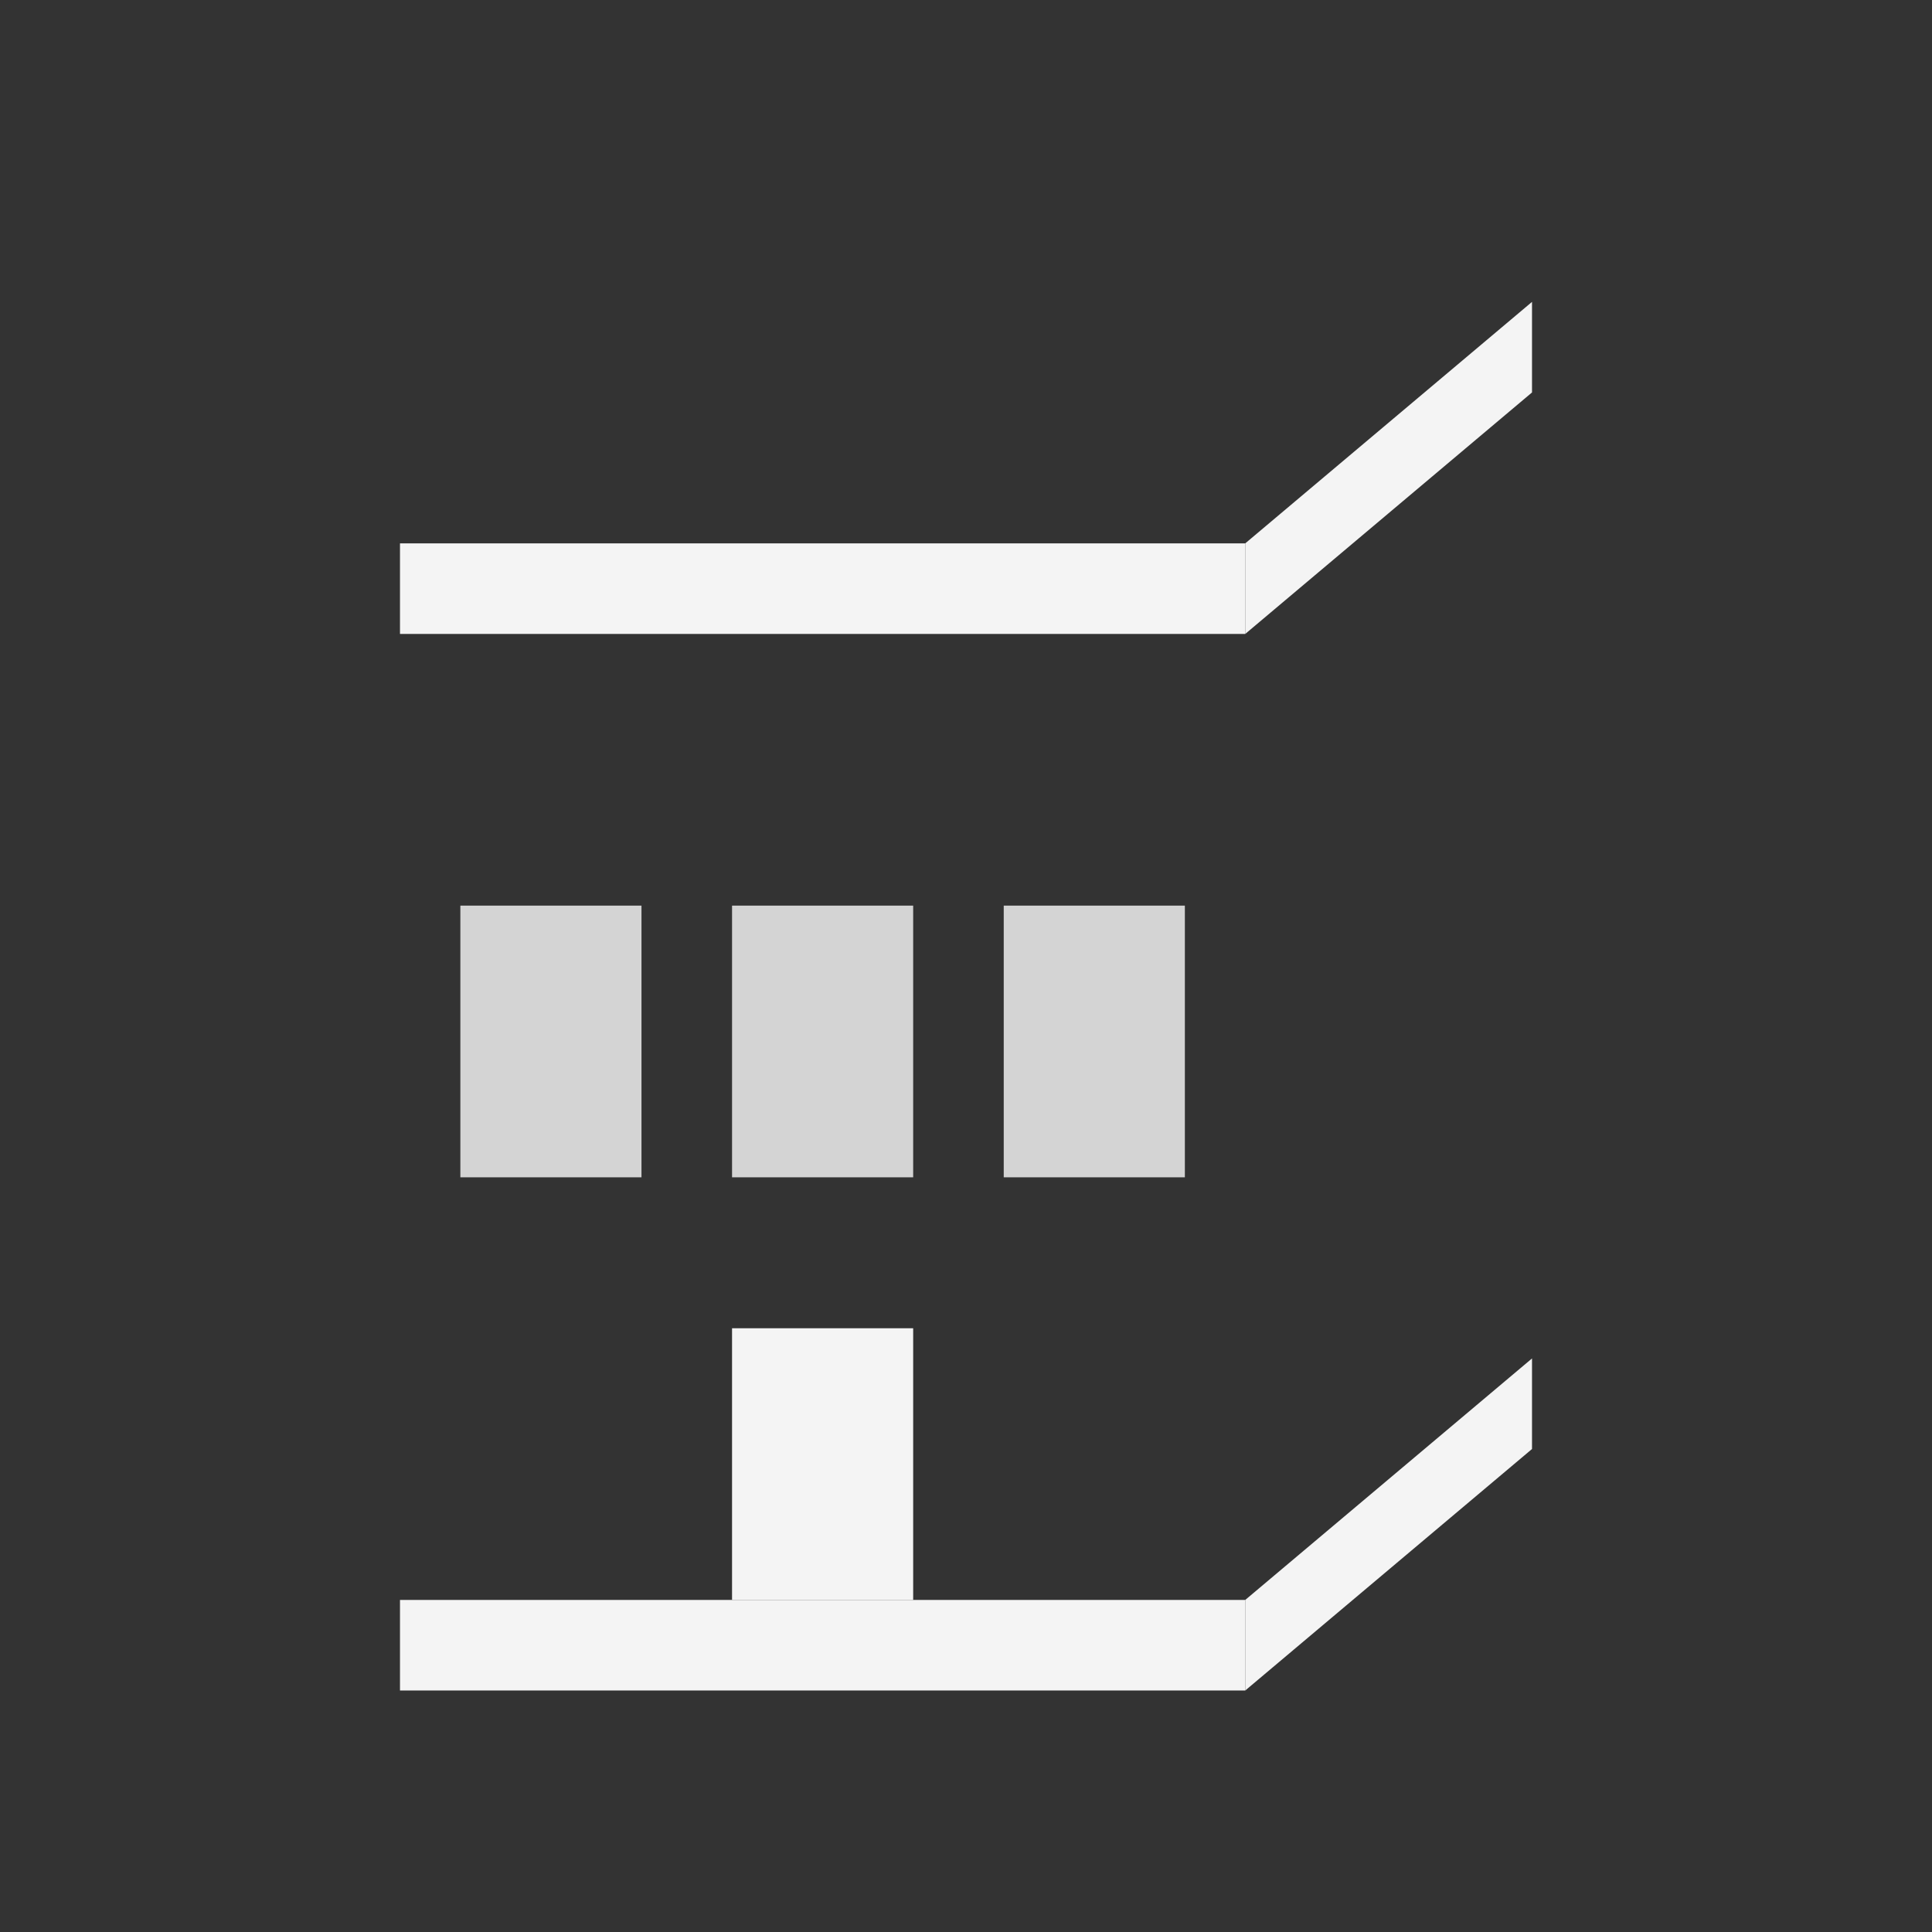 <svg xmlns="http://www.w3.org/2000/svg" xml:space="preserve" fill-rule="evenodd" stroke-linejoin="round" stroke-miterlimit="2" clip-rule="evenodd" viewBox="0 0 64 64">
  <rect x="0" y="0" width="64" height="64" fill="#333333" stroke="none"/>
  <g id="grey">
    <path fill="#d4d4d4" d="M30.25 30v9h-6v-9h6Zm9 0v9h-6v-9h6Zm-18 0v9h-6v-9h6Z"/>
  </g>
  <g id="white" fill="#f4f4f4">
    <path d="M13.25 18h28v3h-28v-3Zm28 38h-28v-3h28v3Z"/>
    <path d="m50.75 10-9.5 8v3l9.5-8v-3Zm-9.5 46 9.5-8v-3l-9.5 8v3Z"/>
    <path d="M24.25 44h6v9h-6z"/>
  </g>
</svg>

